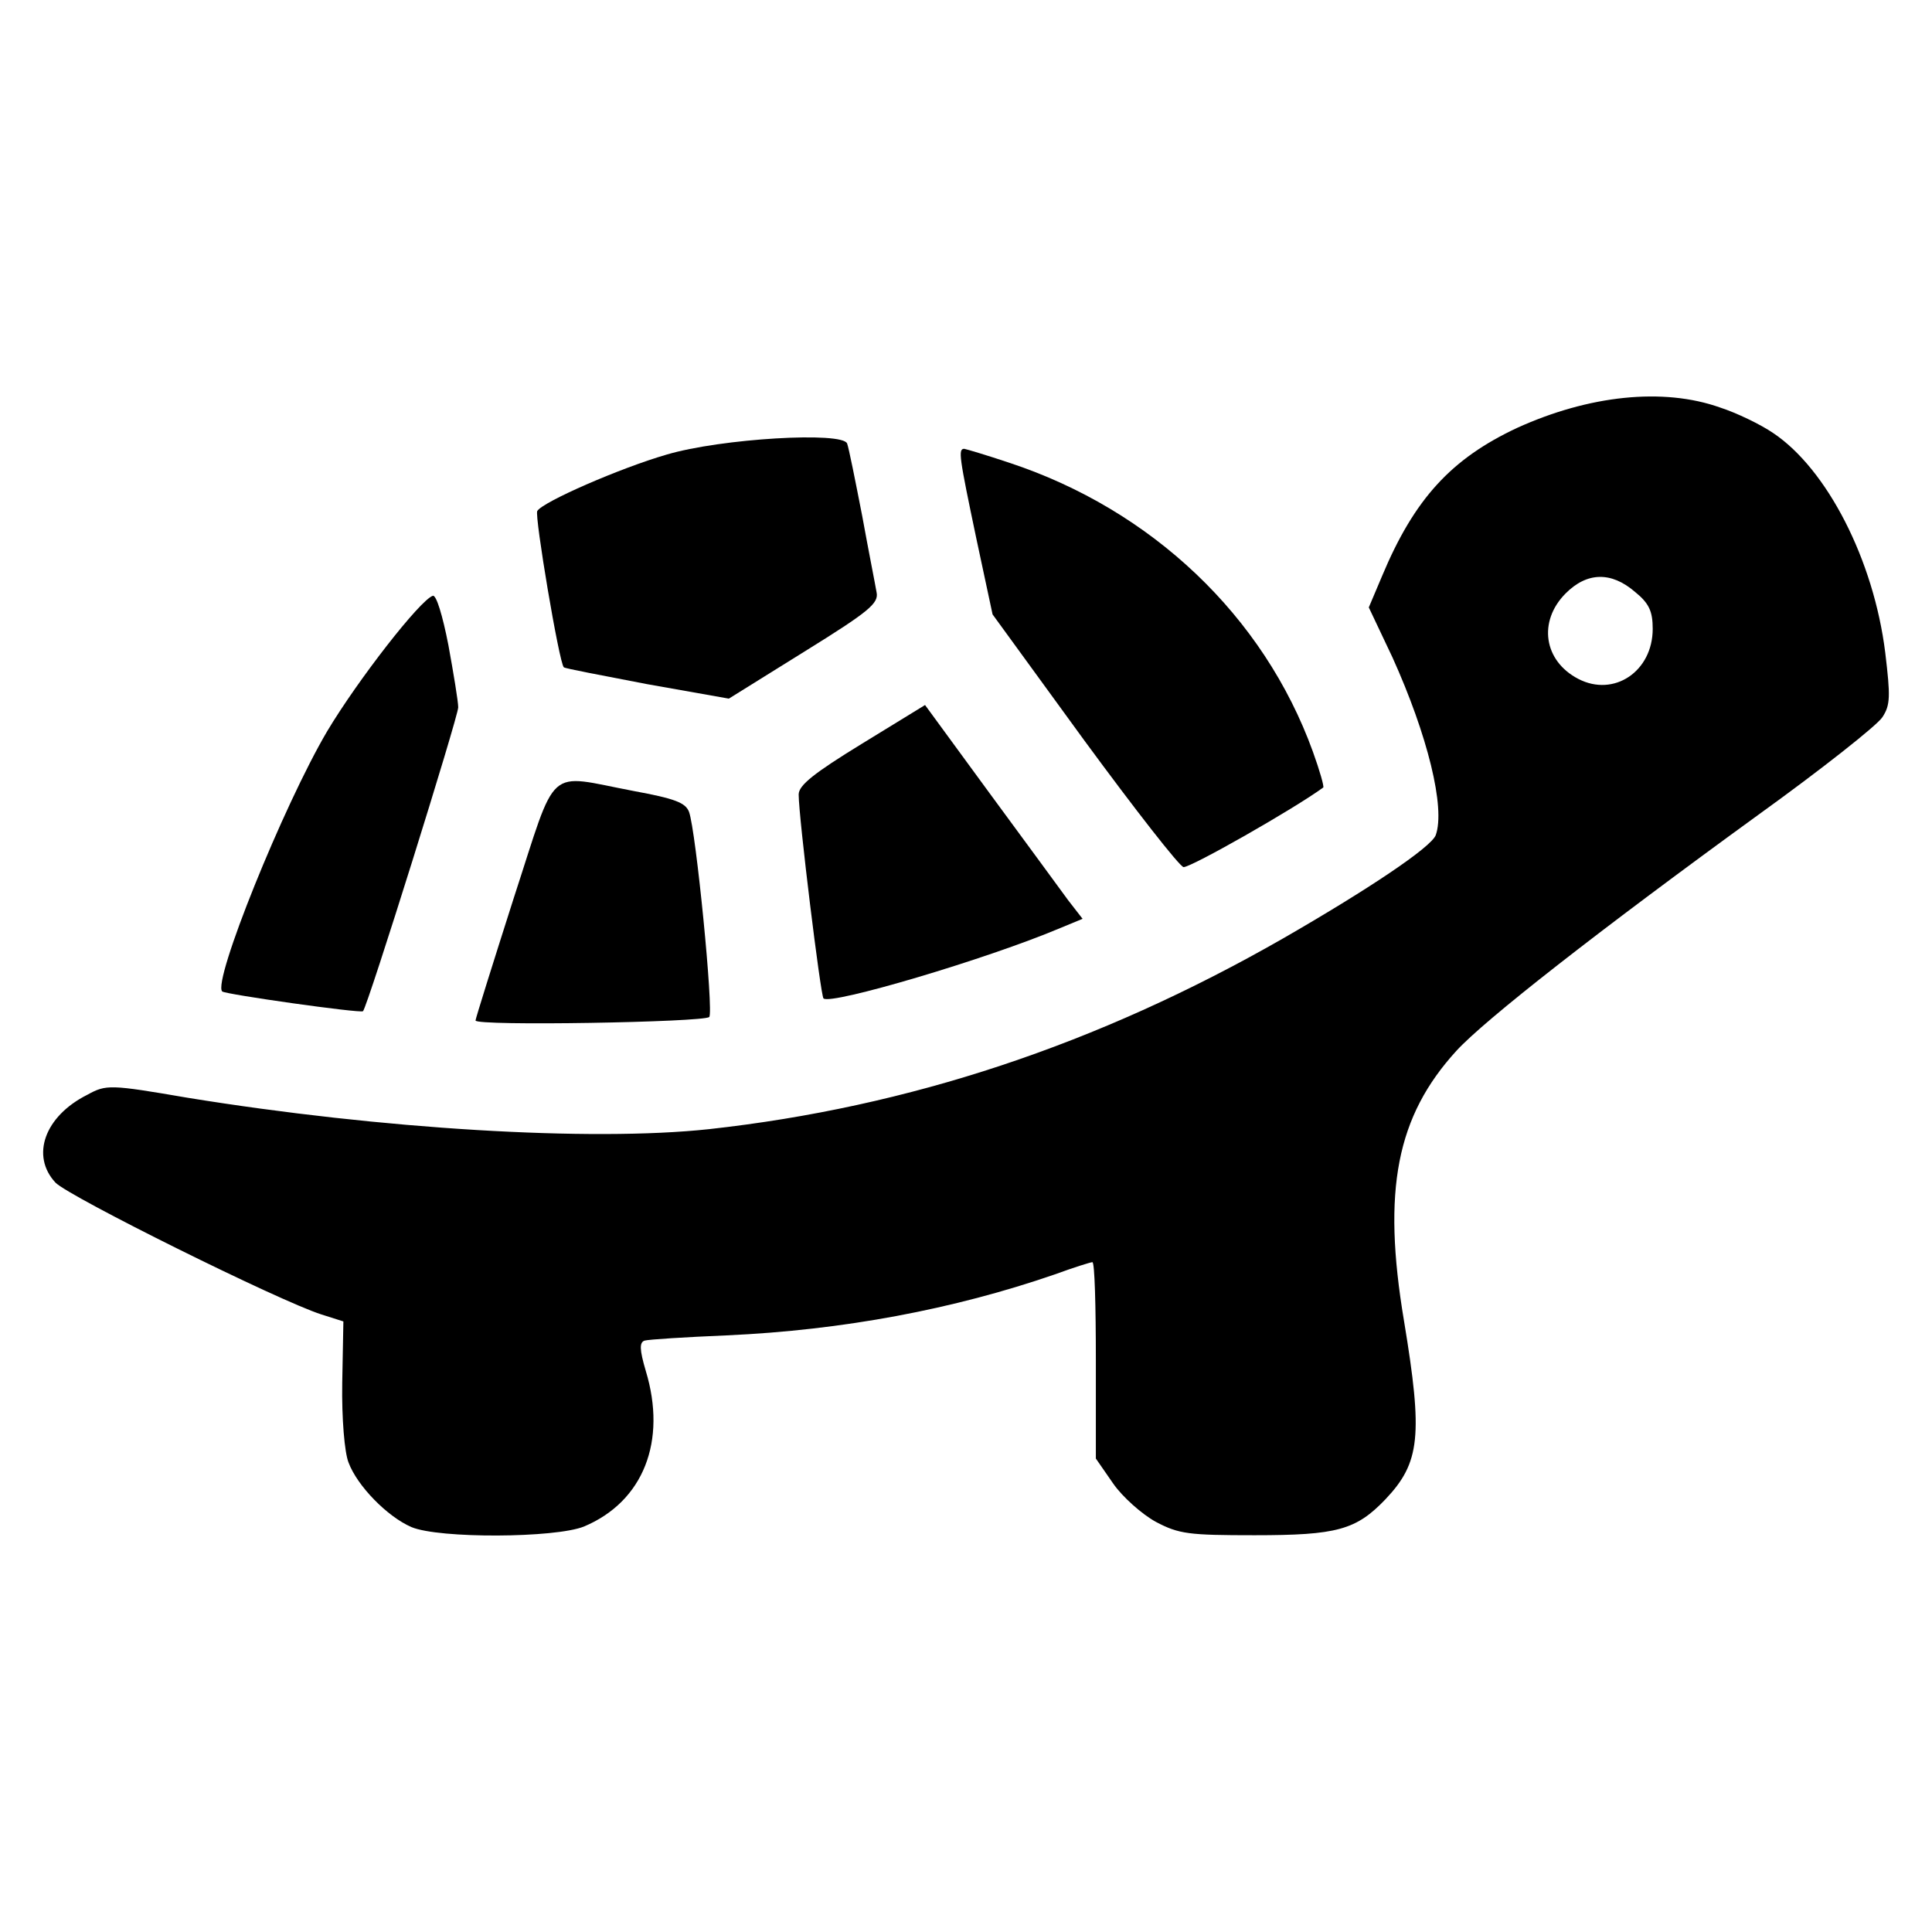 <svg width="500" height="500" viewBox="0 0 500 500" fill="none" xmlns="http://www.w3.org/2000/svg">
<path d="M445.192 105.477C449.373 106.83 455.646 109.837 458.931 112.093C472.82 121.415 484.916 144.87 487.903 168.927C489.247 180.203 489.247 182.459 487.156 185.616C485.812 187.721 471.326 199.148 455.048 210.876C413.233 241.247 384.261 263.951 376.944 271.92C361.412 288.91 357.679 308.005 363.354 341.835C368.282 371.605 367.535 378.521 358.575 387.994C350.958 395.962 346.03 397.316 324.675 397.316C307.65 397.316 305.111 397.015 299.138 393.857C295.553 391.903 290.476 387.392 288.086 383.934L283.606 377.469V352.059C283.606 338.076 283.308 326.649 282.71 326.649C282.262 326.649 277.931 328.002 273.003 329.806C246.869 338.828 218.195 344.24 188.029 345.594C177.276 346.045 167.868 346.646 166.823 346.947C165.478 347.398 165.478 349.202 167.121 354.765C172.647 372.958 166.524 388.595 151.142 395.06C143.675 398.067 113.658 398.218 106.489 395.211C100.217 392.504 92.451 384.535 90.211 378.521C89.166 375.965 88.419 367.094 88.569 357.923L88.867 341.985L83.192 340.181C72.29 336.723 17.782 309.659 14.347 306.05C7.925 299.134 11.509 288.91 22.56 283.347C27.488 280.64 28.385 280.64 48.545 284.098C98.574 292.218 152.934 295.525 183.549 292.218C235.22 286.504 283.905 270.416 331.992 242.901C353.945 230.272 370.373 219.296 371.567 216.138C374.106 209.072 369.477 190.277 360.367 170.13L354.244 157.199L357.679 149.08C366.042 129.083 375.599 118.708 392.624 110.74C411.142 102.32 430.407 100.215 445.192 105.477ZM405.169 153.591C398 160.808 399.494 171.032 408.454 175.693C417.713 180.504 427.719 173.738 427.719 162.762C427.719 158.252 426.823 156.147 423.09 153.14C416.967 147.877 410.694 148.028 405.169 153.591Z" fill="black"/>
<path d="M219.24 114.799C219.688 116.002 221.33 124.271 223.122 133.443C224.765 142.464 226.557 151.486 226.856 153.29C227.453 156.147 224.915 158.251 208.189 168.626L188.625 180.805L167.419 177.046C155.77 174.791 146.063 172.986 145.914 172.686C144.719 171.633 138.298 133.443 139.044 132.24C140.538 129.834 160.549 121.114 172.496 117.656C186.684 113.446 218.194 111.642 219.24 114.799Z" fill="black"/>
<path d="M261.206 119.761C298.093 131.94 327.064 159.455 339.758 194.487C341.55 199.449 342.745 203.659 342.446 203.809C334.83 209.372 308.397 224.408 306.306 224.408C305.261 224.257 293.762 209.523 280.62 191.63L256.875 159.003L252.693 139.457C248.213 118.107 247.914 116.152 249.557 116.152C250.304 116.303 255.381 117.806 261.206 119.761Z" fill="black"/>
<path d="M116.046 166.972C117.39 174.34 118.585 181.557 118.585 183.06C118.585 185.466 95.139 260.493 93.944 261.696C93.347 262.297 58.252 257.335 57.505 256.584C54.966 254.028 73.335 208.47 84.685 189.225C92.6 175.994 108.729 155.245 112.014 154.192C112.91 153.891 114.553 159.304 116.046 166.972Z" fill="black"/>
<path d="M256.127 205.313C265.386 217.943 274.496 230.272 276.437 232.978L280.171 237.789L274.347 240.195C255.53 248.164 214.909 260.192 213.117 258.388C212.371 257.636 206.696 211.477 206.696 205.614C206.696 203.208 210.728 200.05 222.974 192.533L239.401 182.459L256.127 205.313Z" fill="black"/>
<path d="M163.985 204.711C174.588 206.666 177.426 207.718 178.322 210.124C180.114 214.935 184.743 261.996 183.549 263.199C182.205 264.552 123.066 265.605 123.066 264.101C123.066 263.65 127.546 249.367 132.923 232.527C144.422 197.344 140.987 200.351 163.985 204.711Z" fill="black"/>
</svg>
